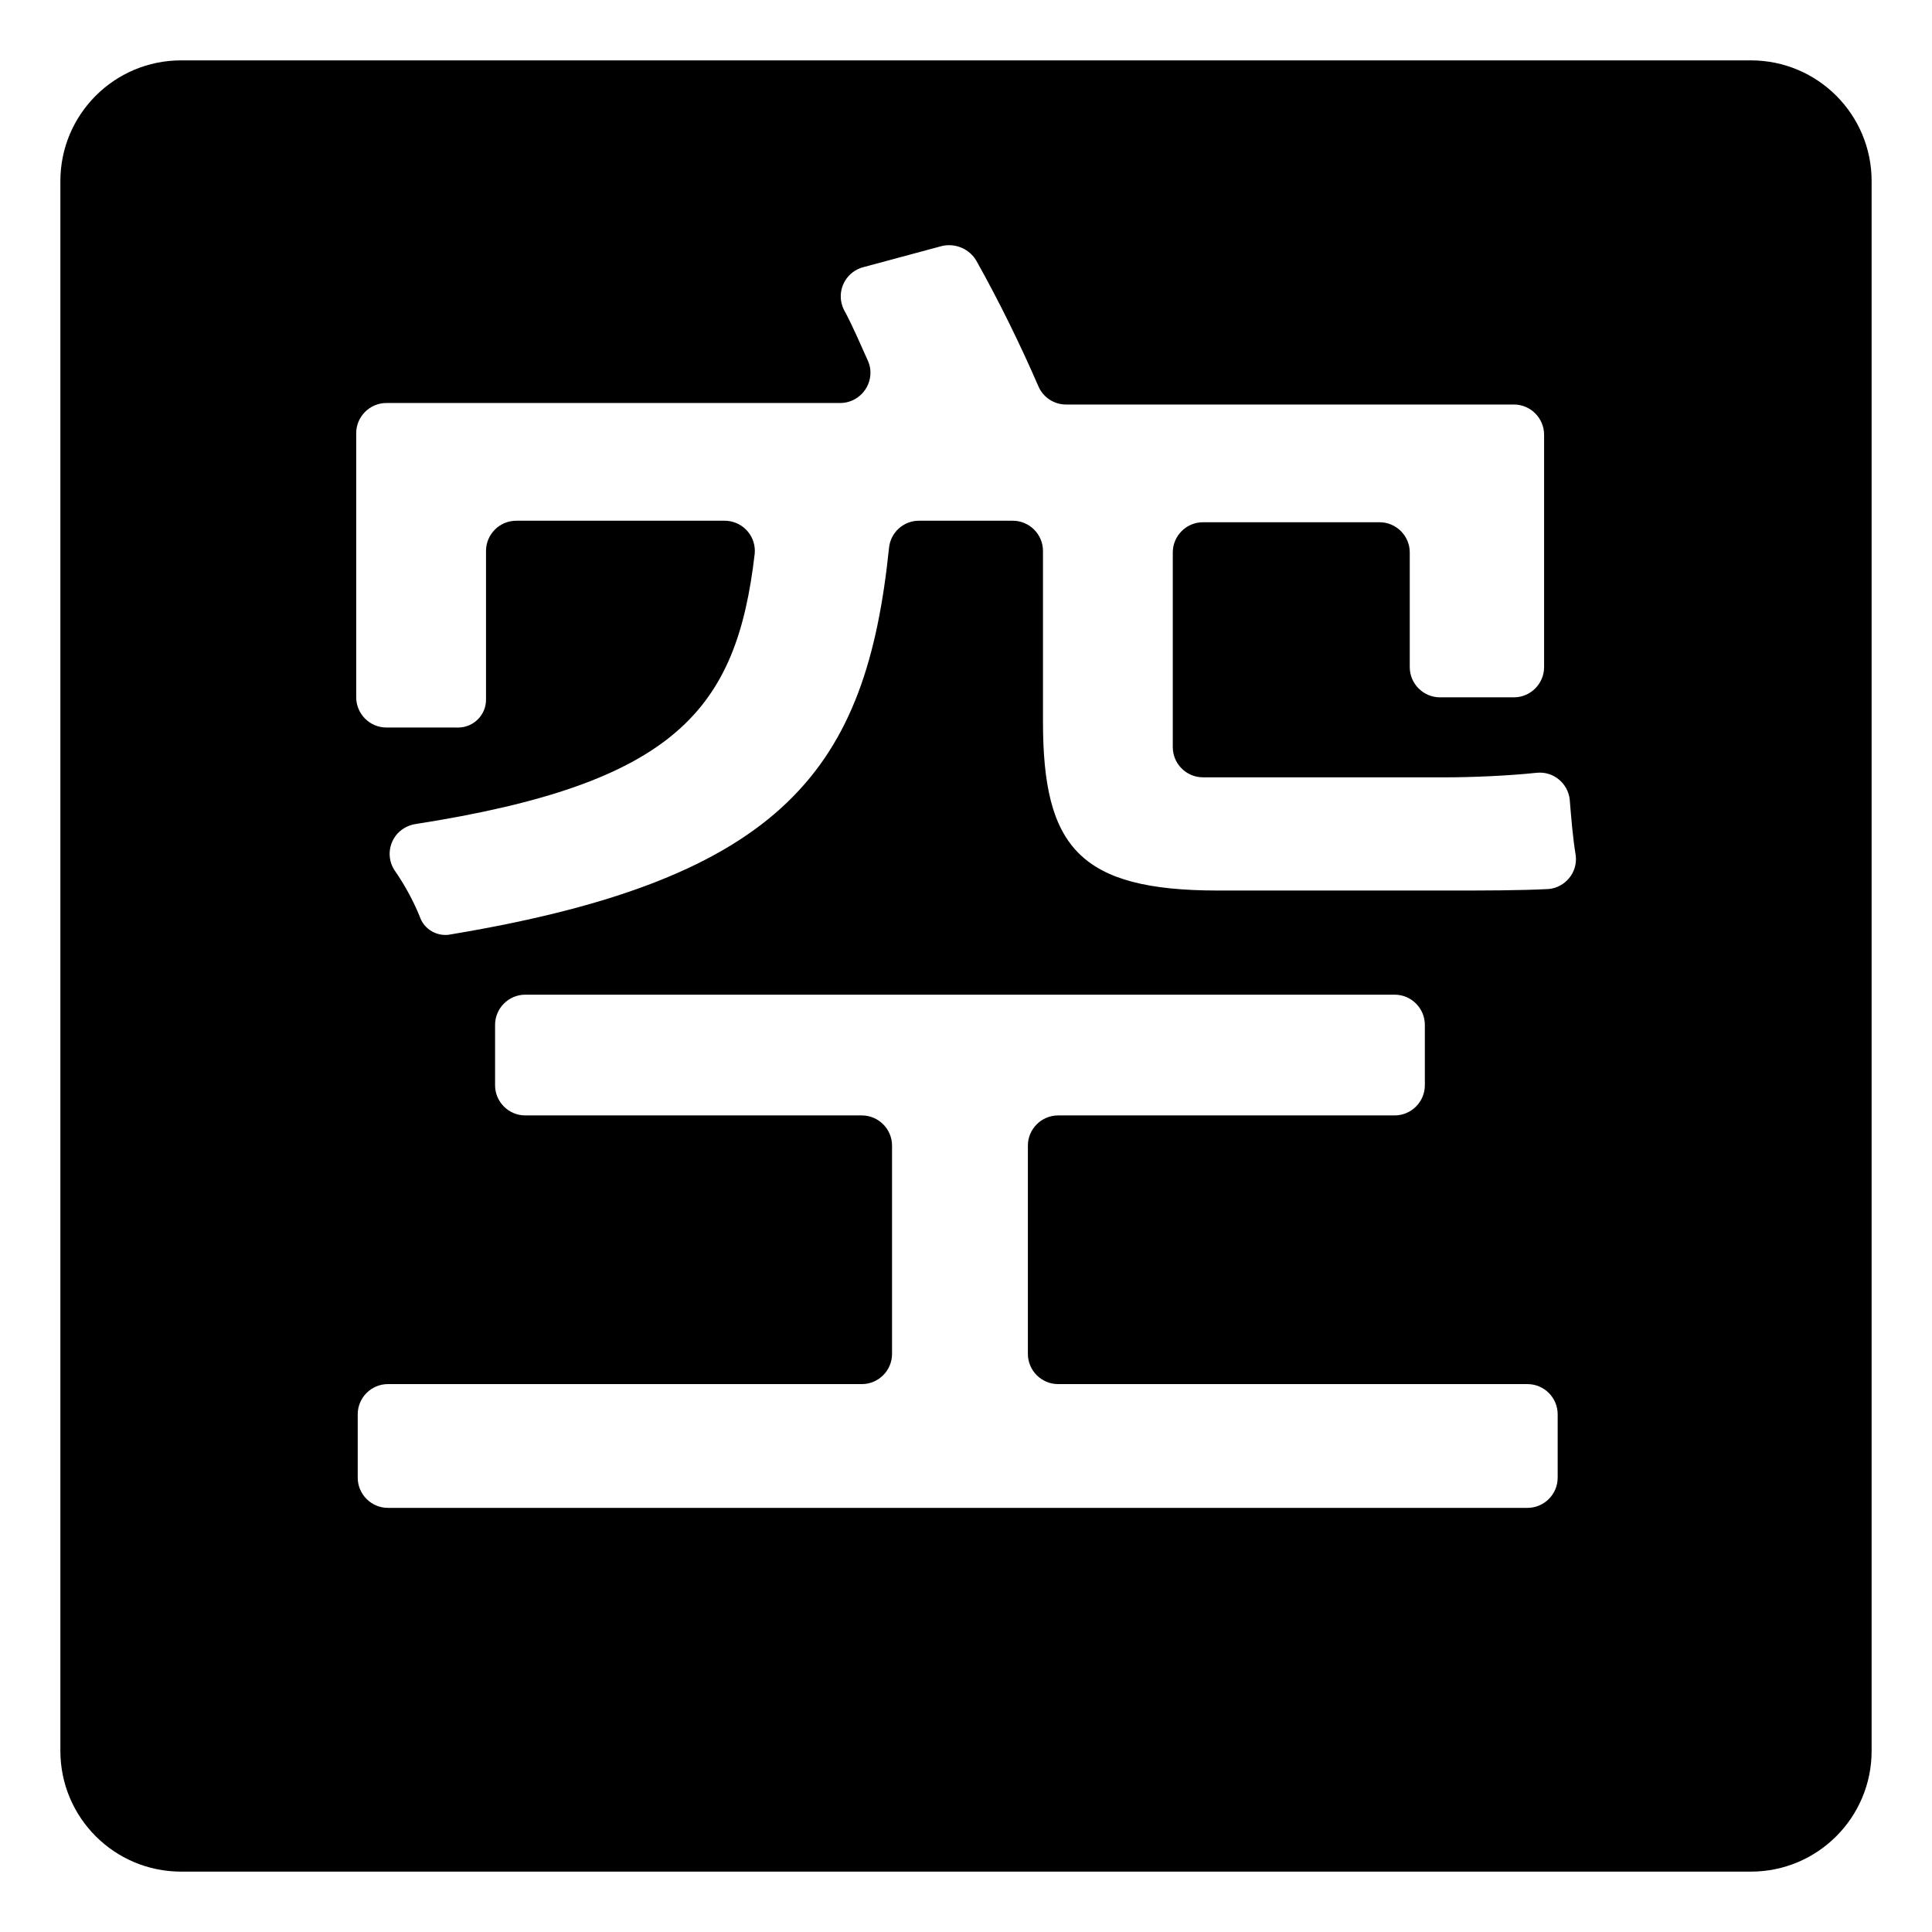 <svg viewBox="0 0 128 128" xmlns="http://www.w3.org/2000/svg" xmlns:xlink="http://www.w3.org/1999/xlink">
  <path d="M116,4H12c-4.42,0-8,3.58-8,8v104c0,4.42,3.58,8,8,8h104c4.42,0,8-3.58,8-8V12C124,7.58,120.42,4,116,4z M103.2,97.9 c0,1.1-0.9,2-2,2H25.7c-1.1,0-2-0.9-2-2v-4.2c0-1.1,0.9-2,2-2h31.4c1.1,0,2-0.9,2-2V75.9c0-1.1-0.9-2-2-2H34.8c-1.1,0-2-0.9-2-2v-4 c0-1.1,0.9-2,2-2h57.6c1.1,0,2,0.9,2,2v4c0,1.1-0.9,2-2,2H70.1c-1.1,0-2,0.9-2,2v13.8c0,1.1,0.9,2,2,2h31.1c1.1,0,2,0.9,2,2V97.9z M102.62,58.9c-0.01,0-0.01,0-0.02,0C100.7,59,98.3,59,96,59H80.7c-9.2,0-11.6-2.9-11.6-11.2V36.5c0-1.1-0.9-2-2-2h-6.2 c-1.03-0.01-1.9,0.77-2,1.8c-1.5,14.5-6.8,21.9-29,25.6c-0.91,0.2-1.82-0.32-2.1-1.2c-0.45-1.09-1.02-2.13-1.7-3.1 c-0.57-0.95-0.26-2.18,0.69-2.74c0.22-0.13,0.46-0.22,0.71-0.26C44.8,51.9,48.8,47,50,36.7c0.11-1.1-0.69-2.08-1.79-2.19 C48.14,34.5,48.07,34.5,48,34.5H34.2c-1.1,0-2,0.9-2,2v9.8c0.03,1.03-0.79,1.88-1.81,1.9c-0.07,0.01-0.13,0-0.19,0h-4.6 c-1.1,0-2-0.9-2-2V28.7c0-1.1,0.9-2,2-2h30.1c1.1-0.02,1.98-0.93,1.97-2.03c0-0.26-0.06-0.53-0.17-0.77c-0.5-1.1-1-2.3-1.6-3.4 c-0.48-1-0.06-2.19,0.94-2.67c0.12-0.06,0.24-0.1,0.36-0.13l5.2-1.4c0.9-0.21,1.84,0.19,2.3,1c1.51,2.7,2.87,5.47,4.1,8.3 c0.31,0.72,1.02,1.19,1.8,1.2h29.7c1.1,0,2,0.9,2,2v15.4c0,1.1-0.9,2-2,2h-4.9c-1.1,0-2-0.9-2-2v-7.6c0-1.1-0.9-2-2-2H79.7 c-1.1,0-2,0.9-2,2v12.9c0,1.1,0.9,2,2,2h16.1c1.7,0,4.1-0.1,6-0.3c1.1-0.12,2.08,0.68,2.2,1.78c0,0.01,0,0.01,0,0.02 c0.1,1.2,0.2,2.5,0.4,3.7C104.52,57.8,103.72,58.78,102.62,58.9z"/>
</svg>